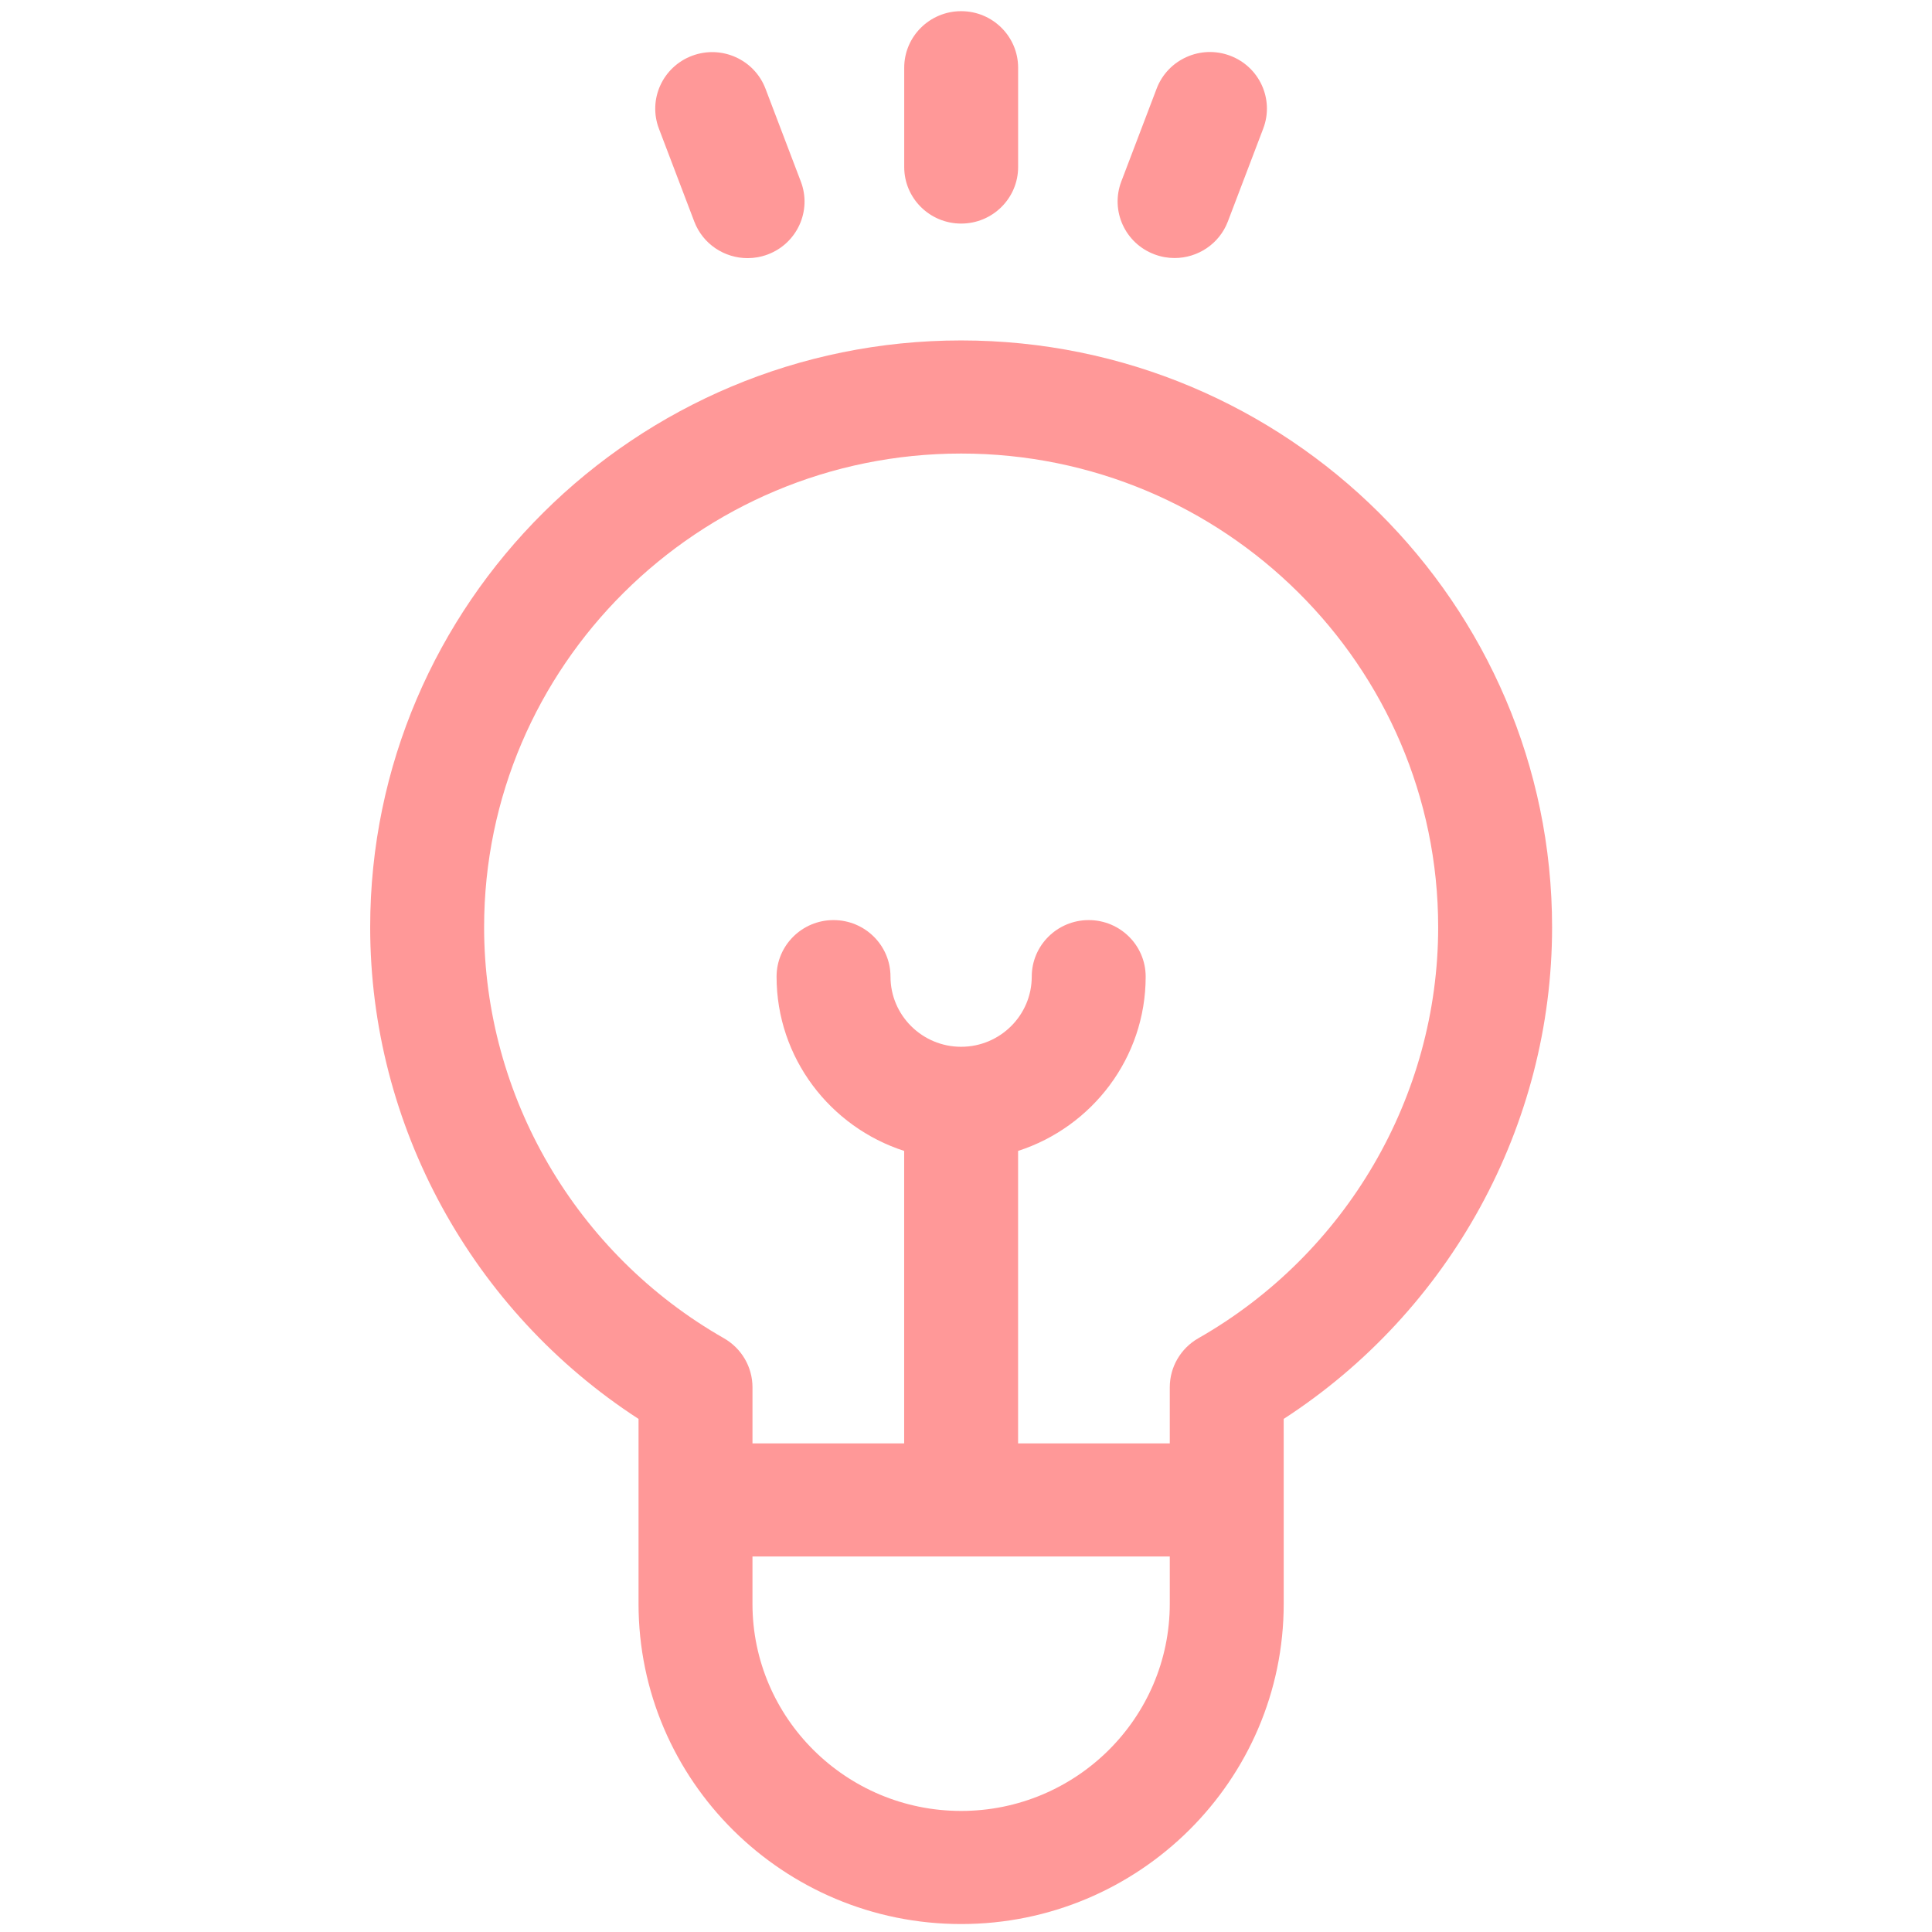 <svg width="101" height="101" viewBox="0 0 101 101" fill="none" xmlns="http://www.w3.org/2000/svg">
<g clip-path="url(#clip0_1055_1923)">
<path fill-rule="evenodd" clip-rule="evenodd" d="M47.27 3.541C47.27 1.908 48.603 0.584 50.247 0.584C51.892 0.584 53.225 1.908 53.225 3.541V8.731C53.225 10.364 51.892 11.688 50.247 11.688C48.603 11.688 47.27 10.364 47.27 8.731V3.541ZM50.245 17.797C67.28 17.797 81.139 31.558 81.139 48.472C81.139 58.845 75.805 68.539 67.108 74.177L67.109 78.413V83.841C67.109 93.073 59.544 100.584 50.245 100.584C40.946 100.584 33.381 93.073 33.381 83.841V74.177C24.685 68.539 19.352 58.844 19.352 48.472C19.352 31.558 33.21 17.797 50.245 17.797ZM50.245 94.671C56.26 94.671 61.153 89.813 61.153 83.841V81.369H39.337V83.841C39.337 89.813 44.231 94.671 50.245 94.671ZM61.153 72.523C61.153 71.464 61.723 70.487 62.648 69.959C70.38 65.549 75.184 57.315 75.184 48.472C75.184 34.818 63.997 23.71 50.246 23.71C36.495 23.71 25.308 34.818 25.308 48.472C25.308 57.315 30.111 65.548 37.843 69.959C38.768 70.487 39.338 71.464 39.338 72.523V75.456H47.267V60.167C43.401 58.918 40.597 55.307 40.597 51.057C40.597 49.424 41.931 48.1 43.575 48.1C45.22 48.1 46.553 49.424 46.553 51.057C46.553 53.078 48.21 54.723 50.245 54.723C52.281 54.723 53.937 53.078 53.937 51.057C53.937 49.424 55.271 48.1 56.915 48.1C58.56 48.1 59.893 49.424 59.893 51.057C59.893 55.307 57.09 58.918 53.223 60.167V75.456H61.153V72.523ZM41.866 9.492L40.018 4.637C39.436 3.109 37.717 2.339 36.18 2.916C34.641 3.494 33.866 5.2 34.447 6.727L36.295 11.583C36.746 12.766 37.878 13.495 39.081 13.495C39.431 13.495 39.787 13.433 40.134 13.303C41.672 12.726 42.448 11.02 41.866 9.492ZM60.467 4.631C61.049 3.104 62.767 2.333 64.305 2.911C65.844 3.488 66.62 5.194 66.038 6.722L64.19 11.577C63.74 12.76 62.607 13.489 61.404 13.489C61.054 13.489 60.698 13.428 60.352 13.297C58.813 12.72 58.038 11.014 58.619 9.487L60.467 4.631Z" fill="#FF9898"/>
</g>
<defs>
<clipPath id="clip0_1055_1923">
<rect width="100" height="100" fill="white" transform="translate(0.246 0.584)"/>
</clipPath>
</defs>
</svg>
